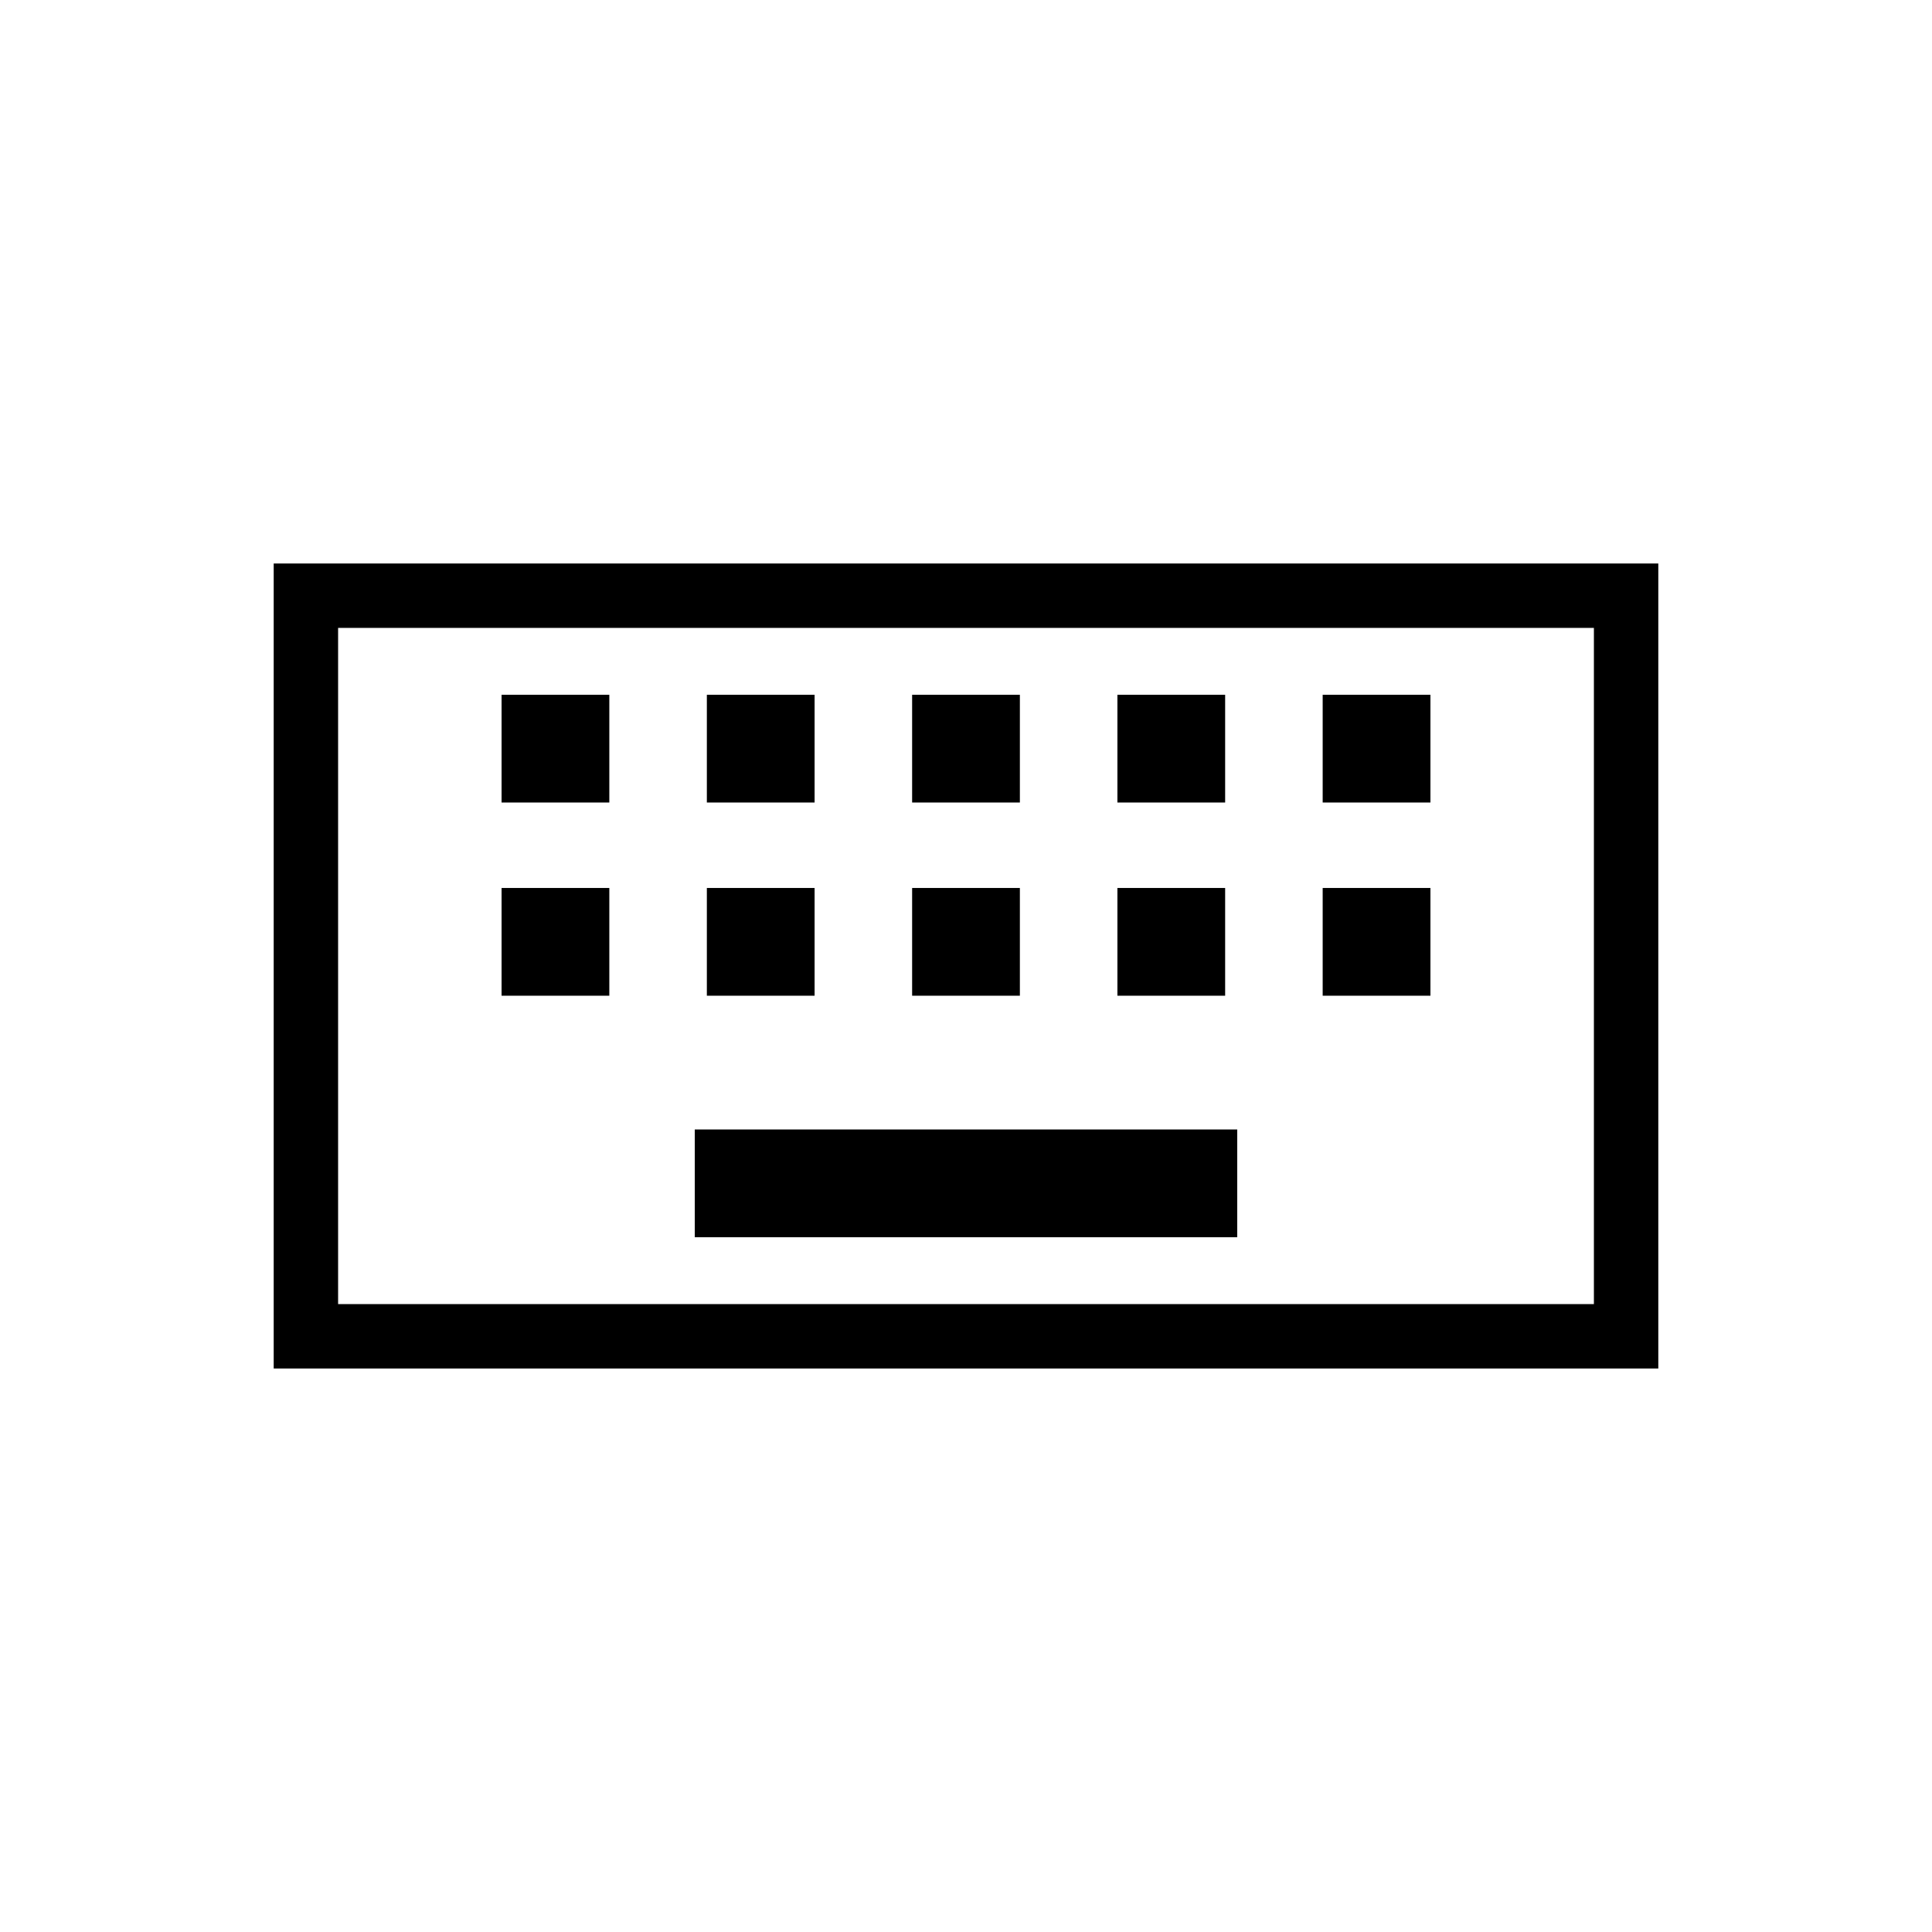 <svg xmlns="http://www.w3.org/2000/svg" height="20" viewBox="0 -960 960 960" width="20"><path d="M136-280v-400h688v400H136Zm32-32h624v-336H168v336Zm177.231-33.231h269.538v-53.538H345.231v53.538Zm-96-120h53.538v-53.538h-53.538v53.538Zm102 0h53.538v-53.538h-53.538v53.538Zm102 0h53.538v-53.538h-53.538v53.538Zm102 0h53.538v-53.538h-53.538v53.538Zm102 0h53.538v-53.538h-53.538v53.538Zm-408-96h53.538v-53.538h-53.538v53.538Zm102 0h53.538v-53.538h-53.538v53.538Zm102 0h53.538v-53.538h-53.538v53.538Zm102 0h53.538v-53.538h-53.538v53.538Zm102 0h53.538v-53.538h-53.538v53.538ZM168-312v-336 336Z"/></svg>
